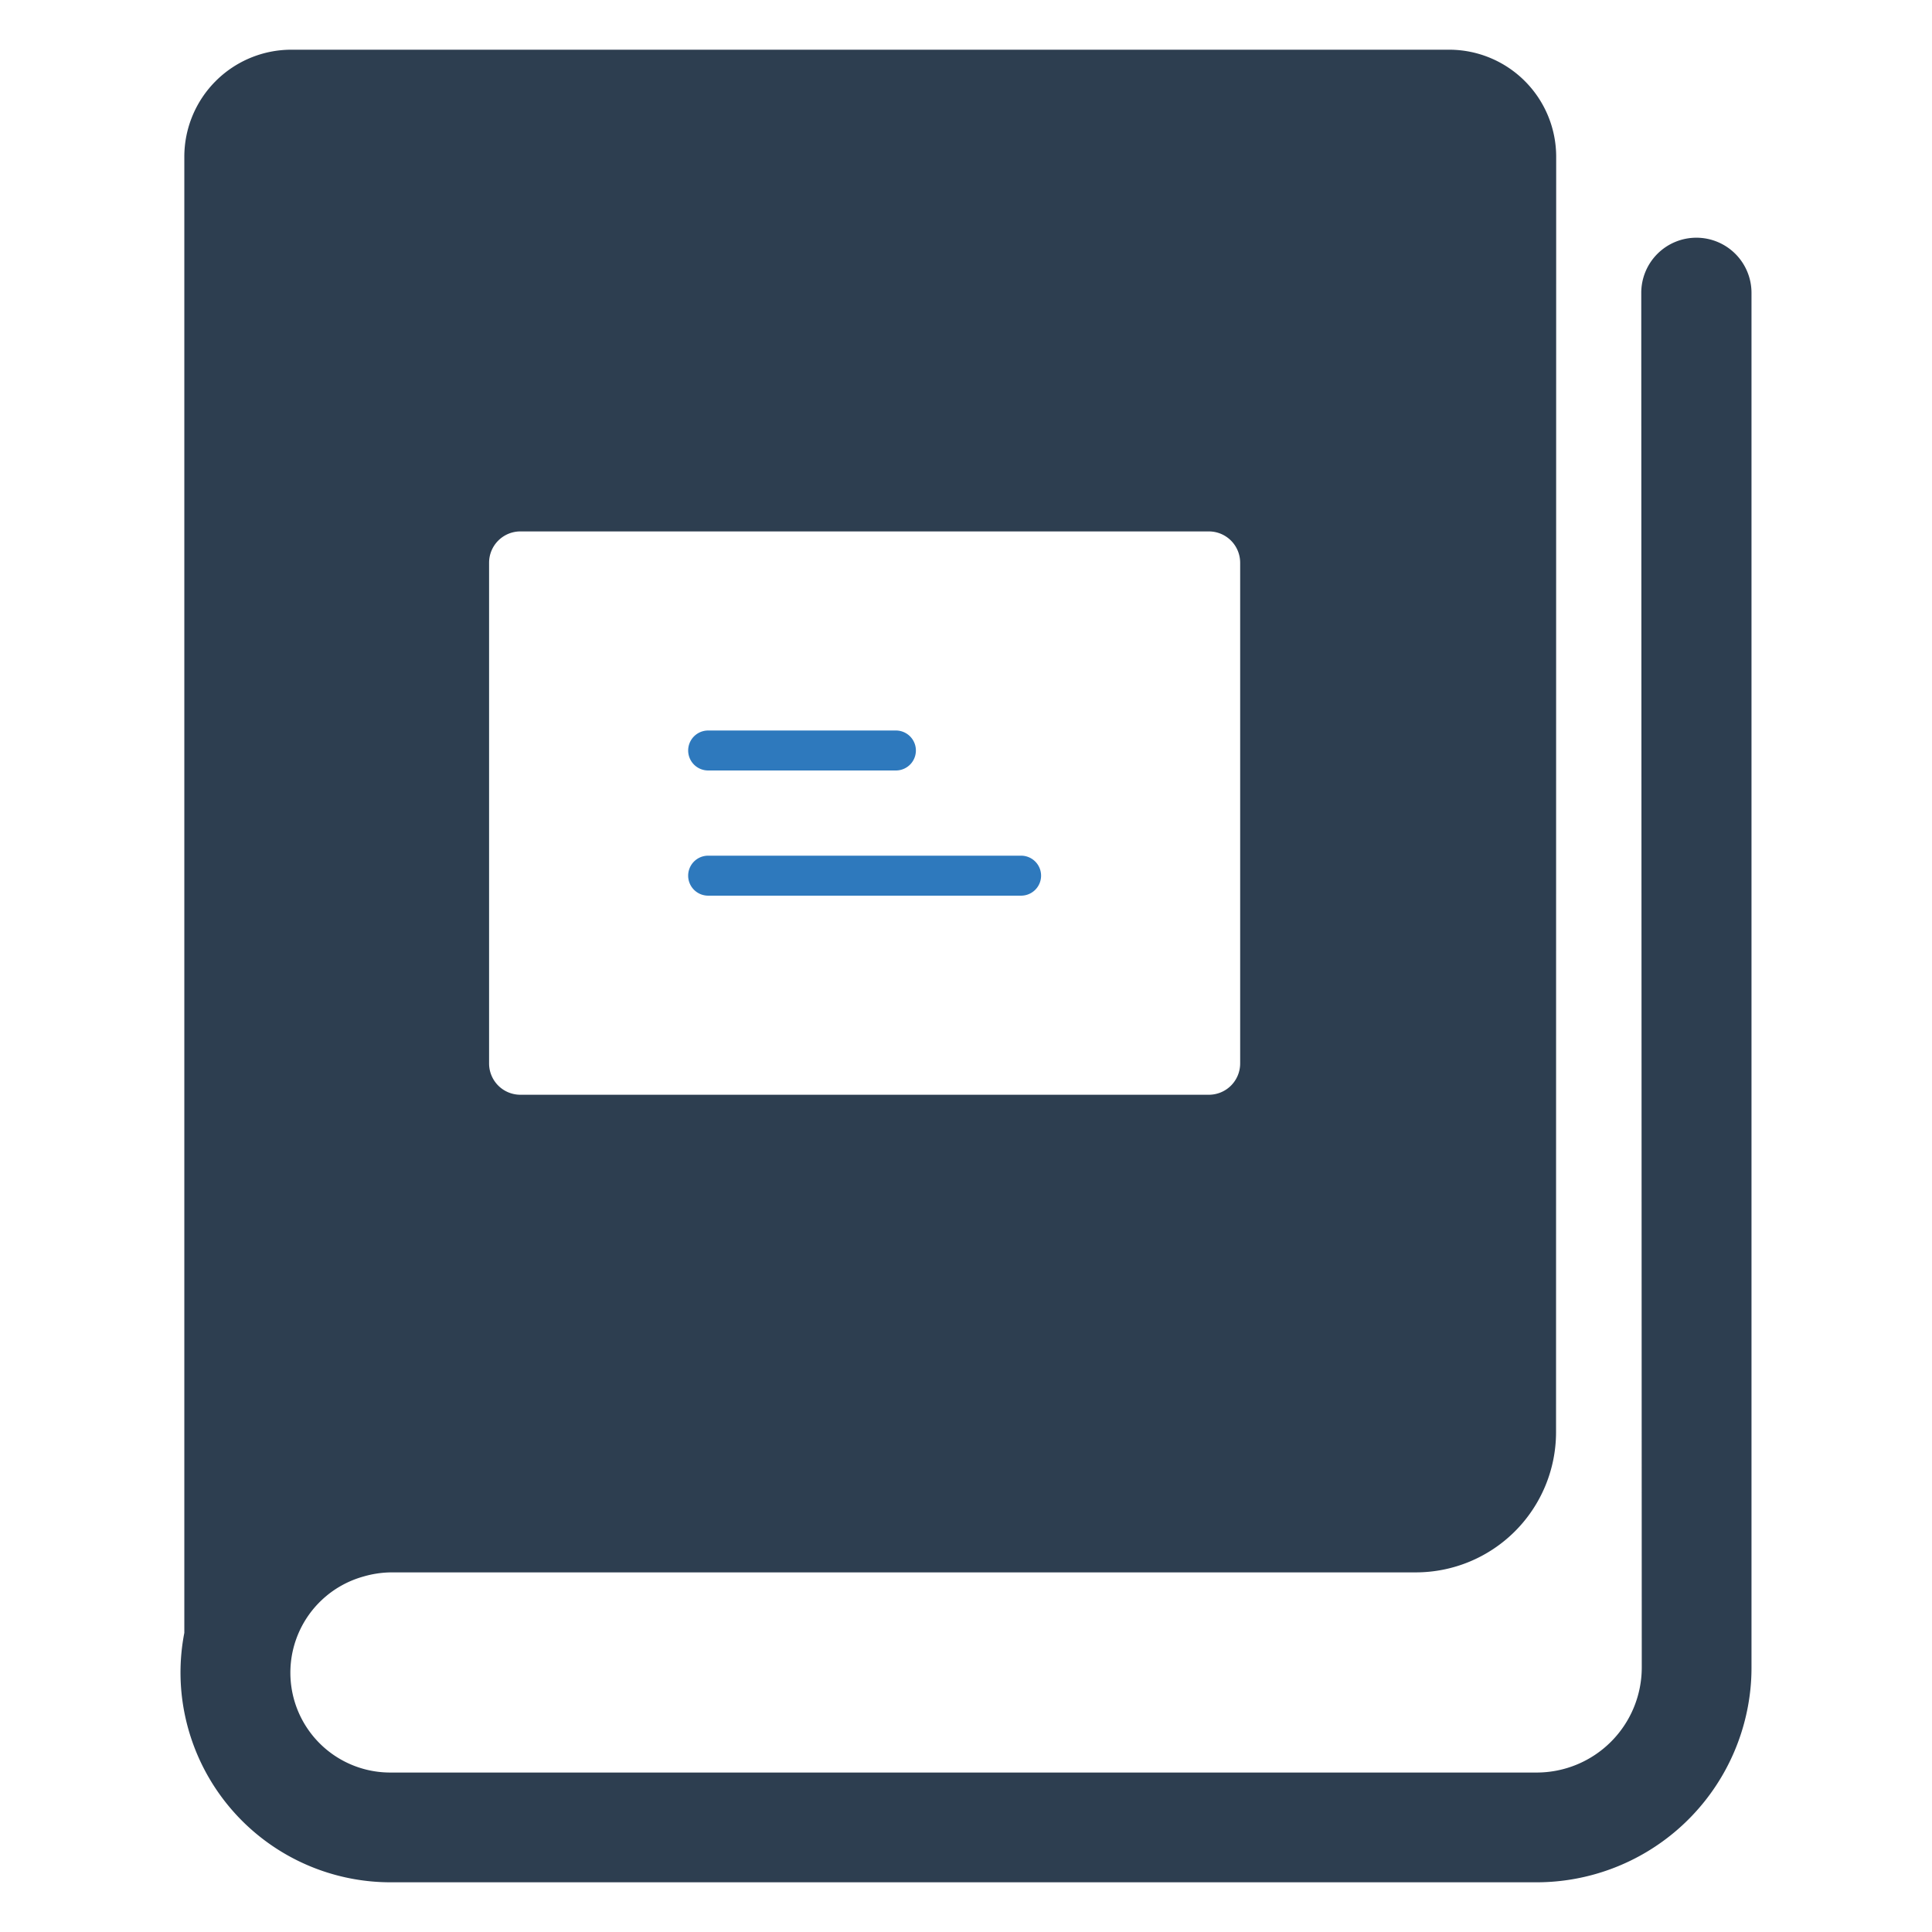 <?xml version="1.0" encoding="UTF-8" standalone="no"?> <svg id="Layer_1" data-name="Layer 1" xmlns="http://www.w3.org/2000/svg" viewBox="0 0 128 128"><defs><style>.cls-1{fill:#2d3e50;}.cls-2{fill:#2e79bd;}</style></defs><title>b</title><path class="cls-1" d="M112.389,15.749a3.651,3.651,0,0,0-3.651,3.653l.033,91.073a6.964,6.964,0,0,1-6.957,6.96H25.861a6.614,6.614,0,0,1-1.771-12.989,6.753,6.753,0,0,1,1.906-.272H93.798a9.293,9.293,0,0,0,9.294-9.291l.009-84.491A7.094,7.094,0,0,0,96.007,3.293H19.307A7.096,7.096,0,0,0,12.212,10.391v97.79a13.765,13.765,0,0,0,0,5.255A13.921,13.921,0,0,0,25.861,124.707h75.953a14.245,14.245,0,0,0,14.099-12.327,13.719,13.719,0,0,0,.128-1.906v-91.074A3.651,3.651,0,0,0,112.389,15.749ZM32.403,37.282a2.075,2.075,0,0,1,2.074-2.074H80.09a2.075,2.075,0,0,1,2.074,2.074V70.456A2.073,2.073,0,0,1,80.09,72.53H34.477a2.073,2.073,0,0,1-2.074-2.074Z"/><path class="cls-2" d="M46.917,51.046H59.356a1.324,1.324,0,0,0,0-2.648H46.917a1.324,1.324,0,0,0,0,2.648Z"/><path class="cls-2" d="M46.917,59.34h20.733a1.324,1.324,0,0,0,0-2.649H46.917a1.324,1.324,0,0,0,0,2.649Z"/></svg>